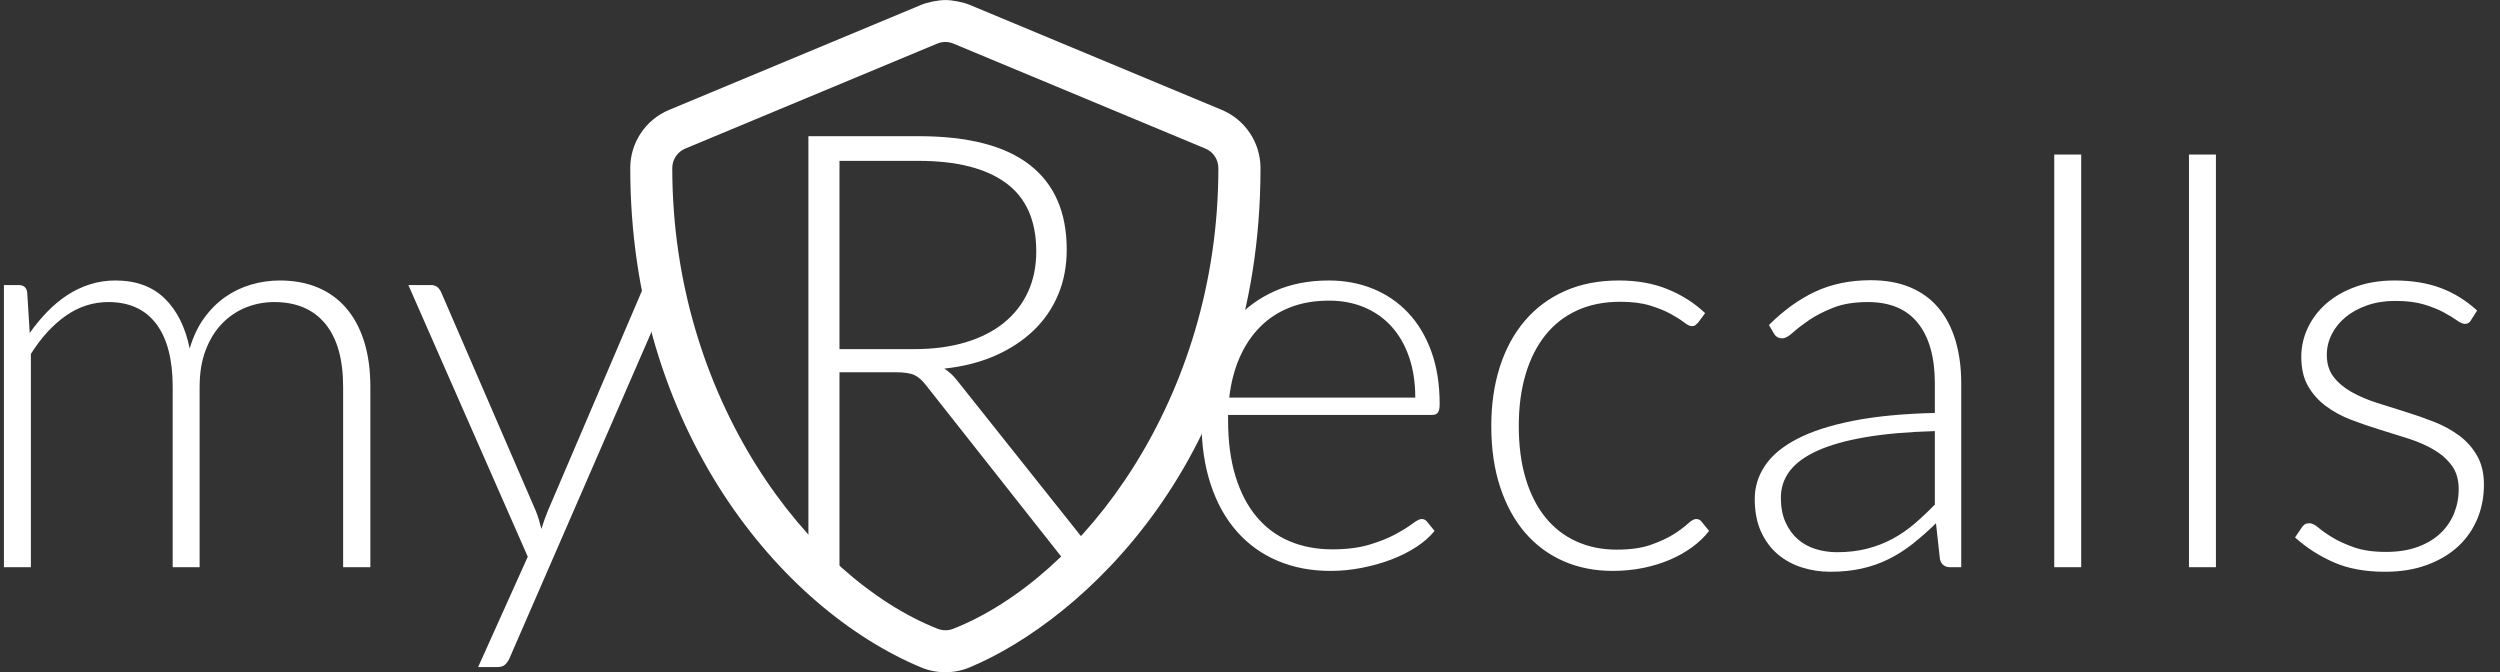 <?xml version="1.0" encoding="UTF-8"?>
<svg viewBox="0 0 119 32" version="1.1" xmlns="http://www.w3.org/2000/svg" xmlns:xlink="http://www.w3.org/1999/xlink">
    <rect x="0" y="0" width="119" height="32" fill="#333333" stroke="none"/>
    <g transform="translate(-2, -2)" fill="#FFFFFF" fill-rule="nonzero">
        <path d="M65.249,15.351 C66.006,15.351 66.705,15.482 67.349,15.743 C67.992,16.004 68.55,16.384 69.023,16.884 C69.495,17.383 69.864,17.997 70.13,18.727 C70.395,19.456 70.528,20.292 70.528,21.238 C70.528,21.436 70.499,21.57 70.44,21.642 C70.382,21.715 70.29,21.75 70.163,21.75 L60.457,21.75 L60.457,22.007 C60.457,23.015 60.574,23.901 60.808,24.666 C61.042,25.432 61.375,26.073 61.807,26.59 C62.239,27.108 62.761,27.497 63.373,27.758 C63.985,28.019 64.669,28.149 65.425,28.149 C66.1,28.149 66.685,28.075 67.18,27.927 C67.675,27.778 68.091,27.612 68.429,27.427 C68.766,27.243 69.034,27.076 69.232,26.928 C69.43,26.779 69.574,26.705 69.664,26.705 C69.781,26.705 69.871,26.75 69.934,26.84 L70.285,27.272 C70.069,27.542 69.783,27.794 69.428,28.028 C69.072,28.262 68.676,28.462 68.24,28.629 C67.803,28.795 67.335,28.928 66.836,29.027 C66.336,29.126 65.835,29.175 65.331,29.175 C64.412,29.175 63.576,29.016 62.819,28.696 C62.063,28.377 61.416,27.911 60.876,27.299 C60.335,26.687 59.919,25.938 59.627,25.051 C59.334,24.165 59.188,23.15 59.188,22.007 C59.188,21.044 59.325,20.155 59.6,19.341 C59.874,18.526 60.27,17.824 60.788,17.235 C61.305,16.645 61.94,16.184 62.691,15.851 C63.443,15.518 64.295,15.351 65.249,15.351 Z M65.263,16.31 C64.57,16.31 63.949,16.418 63.4,16.634 C62.851,16.85 62.376,17.16 61.976,17.566 C61.575,17.971 61.251,18.456 61.004,19.023 C60.756,19.591 60.592,20.225 60.511,20.927 L69.367,20.927 C69.367,20.207 69.268,19.561 69.07,18.99 C68.872,18.418 68.593,17.935 68.233,17.538 C67.873,17.142 67.441,16.839 66.937,16.627 C66.433,16.416 65.875,16.31 65.263,16.31 Z M82.826,17.363 C82.781,17.408 82.739,17.446 82.698,17.478 C82.658,17.509 82.602,17.525 82.529,17.525 C82.439,17.525 82.316,17.464 82.158,17.343 C82.001,17.221 81.792,17.089 81.531,16.945 C81.269,16.8 80.943,16.668 80.552,16.546 C80.16,16.425 79.686,16.364 79.127,16.364 C78.353,16.364 77.667,16.501 77.069,16.776 C76.47,17.05 75.966,17.444 75.557,17.957 C75.147,18.47 74.835,19.091 74.618,19.82 C74.402,20.549 74.294,21.368 74.294,22.277 C74.294,23.222 74.405,24.059 74.625,24.788 C74.846,25.517 75.158,26.131 75.564,26.631 C75.969,27.13 76.459,27.51 77.035,27.771 C77.611,28.033 78.25,28.163 78.952,28.163 C79.6,28.163 80.142,28.087 80.579,27.933 C81.015,27.78 81.375,27.614 81.659,27.434 C81.942,27.254 82.167,27.088 82.334,26.934 C82.5,26.781 82.633,26.705 82.732,26.705 C82.849,26.705 82.939,26.75 83.002,26.84 L83.353,27.272 C83.146,27.542 82.885,27.794 82.57,28.028 C82.255,28.262 81.9,28.464 81.504,28.636 C81.107,28.807 80.678,28.939 80.214,29.034 C79.751,29.128 79.267,29.175 78.763,29.175 C77.908,29.175 77.127,29.02 76.421,28.71 C75.714,28.399 75.107,27.949 74.598,27.36 C74.09,26.77 73.694,26.048 73.41,25.193 C73.127,24.338 72.985,23.366 72.985,22.277 C72.985,21.251 73.12,20.315 73.39,19.469 C73.66,18.623 74.054,17.894 74.571,17.282 C75.089,16.67 75.723,16.195 76.475,15.858 C77.226,15.52 78.088,15.351 79.06,15.351 C79.933,15.351 80.709,15.491 81.389,15.77 C82.068,16.049 82.66,16.427 83.164,16.904 L82.826,17.363 Z M94.841,29 C94.571,29 94.405,28.874 94.342,28.622 L94.153,26.907 C93.784,27.268 93.417,27.591 93.053,27.88 C92.688,28.168 92.308,28.41 91.912,28.608 C91.516,28.807 91.089,28.957 90.629,29.061 C90.17,29.164 89.667,29.216 89.118,29.216 C88.658,29.216 88.213,29.149 87.781,29.014 C87.349,28.878 86.967,28.672 86.633,28.392 C86.3,28.113 86.033,27.756 85.83,27.319 C85.628,26.883 85.526,26.359 85.526,25.747 C85.526,25.179 85.688,24.653 86.013,24.167 C86.337,23.681 86.843,23.258 87.531,22.898 C88.22,22.538 89.106,22.25 90.191,22.034 C91.275,21.818 92.578,21.692 94.099,21.656 L94.099,20.252 C94.099,19.01 93.831,18.054 93.296,17.383 C92.76,16.713 91.966,16.378 90.913,16.378 C90.265,16.378 89.714,16.467 89.259,16.648 C88.805,16.828 88.42,17.025 88.105,17.241 C87.79,17.458 87.534,17.655 87.335,17.835 C87.137,18.016 86.971,18.105 86.836,18.105 C86.656,18.105 86.521,18.025 86.431,17.863 L86.201,17.471 C86.904,16.769 87.641,16.238 88.415,15.878 C89.19,15.518 90.067,15.338 91.048,15.338 C91.768,15.338 92.398,15.453 92.938,15.682 C93.478,15.912 93.926,16.24 94.281,16.668 C94.637,17.095 94.904,17.613 95.085,18.22 C95.265,18.828 95.355,19.505 95.355,20.252 L95.355,29 L94.841,29 Z M89.442,28.285 C89.964,28.285 90.443,28.228 90.879,28.116 C91.316,28.003 91.721,27.846 92.094,27.643 C92.468,27.441 92.816,27.2 93.141,26.921 C93.465,26.642 93.784,26.341 94.099,26.017 L94.099,22.52 C92.821,22.556 91.721,22.653 90.798,22.81 C89.876,22.968 89.115,23.181 88.517,23.451 C87.918,23.722 87.477,24.043 87.194,24.417 C86.91,24.79 86.769,25.215 86.769,25.692 C86.769,26.143 86.843,26.532 86.991,26.86 C87.14,27.189 87.335,27.459 87.579,27.67 C87.822,27.882 88.105,28.037 88.429,28.136 C88.753,28.235 89.09,28.285 89.442,28.285 Z M101.065,9.357 L101.065,29 L99.782,29 L99.782,9.357 L101.065,9.357 Z M107.478,9.357 L107.478,29 L106.195,29 L106.195,9.357 L107.478,9.357 Z M119.627,17.228 C119.564,17.354 119.466,17.417 119.331,17.417 C119.231,17.417 119.103,17.361 118.946,17.248 C118.788,17.136 118.581,17.01 118.325,16.87 C118.068,16.731 117.753,16.605 117.38,16.492 C117.006,16.38 116.55,16.323 116.01,16.323 C115.523,16.323 115.08,16.393 114.68,16.533 C114.279,16.672 113.937,16.859 113.654,17.093 C113.37,17.327 113.15,17.599 112.992,17.91 C112.835,18.22 112.756,18.546 112.756,18.889 C112.756,19.312 112.864,19.662 113.08,19.942 C113.296,20.221 113.579,20.459 113.93,20.657 C114.282,20.855 114.68,21.026 115.125,21.17 C115.571,21.314 116.027,21.458 116.496,21.602 C116.964,21.746 117.42,21.906 117.866,22.081 C118.311,22.257 118.709,22.475 119.061,22.736 C119.412,22.997 119.695,23.316 119.911,23.695 C120.127,24.073 120.235,24.531 120.235,25.072 C120.235,25.657 120.129,26.201 119.918,26.705 C119.706,27.209 119.4,27.645 119,28.015 C118.599,28.384 118.107,28.676 117.522,28.892 C116.936,29.108 116.271,29.216 115.523,29.216 C114.578,29.216 113.764,29.065 113.08,28.764 C112.396,28.462 111.784,28.069 111.244,27.582 L111.555,27.123 C111.6,27.051 111.649,26.998 111.703,26.962 C111.757,26.925 111.834,26.907 111.933,26.907 C112.05,26.907 112.193,26.979 112.365,27.123 C112.536,27.268 112.758,27.423 113.033,27.589 C113.307,27.756 113.649,27.911 114.059,28.055 C114.468,28.199 114.974,28.271 115.578,28.271 C116.145,28.271 116.644,28.192 117.076,28.035 C117.508,27.877 117.868,27.664 118.156,27.393 C118.444,27.123 118.662,26.806 118.811,26.442 C118.959,26.077 119.034,25.693 119.034,25.288 C119.034,24.837 118.926,24.464 118.71,24.167 C118.493,23.87 118.21,23.618 117.859,23.411 C117.508,23.204 117.11,23.029 116.664,22.884 C116.219,22.74 115.76,22.597 115.287,22.453 C114.815,22.308 114.356,22.151 113.91,21.98 C113.465,21.809 113.067,21.593 112.716,21.332 C112.364,21.071 112.081,20.754 111.865,20.38 C111.649,20.007 111.541,19.541 111.541,18.983 C111.541,18.506 111.644,18.047 111.852,17.606 C112.059,17.165 112.353,16.778 112.736,16.445 C113.118,16.112 113.584,15.847 114.133,15.649 C114.682,15.45 115.298,15.351 115.983,15.351 C116.802,15.351 117.528,15.468 118.163,15.703 C118.797,15.937 119.38,16.296 119.911,16.782 L119.627,17.228 Z" id="ecalls"></path>
        <path d="M41.959,19.72 L41.959,29 L40.48,29 L40.48,8.482 L45.715,8.482 C48.083,8.482 49.852,8.939 51.022,9.853 C52.191,10.766 52.776,12.107 52.776,13.877 C52.776,14.66 52.641,15.375 52.37,16.023 C52.099,16.67 51.71,17.238 51.203,17.726 C50.695,18.214 50.084,18.616 49.368,18.93 C48.653,19.244 47.846,19.449 46.947,19.546 C47.179,19.691 47.387,19.884 47.571,20.126 L54.632,29 L53.342,29 C53.187,29 53.054,28.971 52.943,28.913 C52.832,28.855 52.723,28.758 52.617,28.623 L46.048,20.3 C45.884,20.087 45.707,19.938 45.519,19.851 C45.33,19.763 45.038,19.72 44.642,19.72 L41.959,19.72 Z M41.959,18.618 L45.526,18.618 C46.435,18.618 47.249,18.509 47.969,18.292 C48.689,18.074 49.298,17.763 49.796,17.357 C50.294,16.95 50.673,16.462 50.934,15.892 C51.196,15.322 51.326,14.679 51.326,13.963 C51.326,12.504 50.848,11.421 49.891,10.716 C48.933,10.01 47.542,9.657 45.715,9.657 L41.959,9.657 L41.959,18.618 Z" id="R"></path>
        <path d="M60.156,7.231 C61.269,7.694 62,8.788 62,10 C62,23.831 53.506,31.537 48.15,33.769 C47.412,34.075 46.581,34.075 45.844,33.769 C39.156,30.981 32,22.406 32,10 C32,8.788 32.731,7.694 33.85,7.231 L45.85,2.231 C46.156,2.104 46.672,2.002 47.003,2.002 C47.334,2.002 47.851,2.104 48.156,2.231 L60.156,7.231 Z M47.387,31.925 C53.5,29.5 60,21 59.994,10 C59.994,9.594 59.756,9.231 59.381,9.075 L47.381,4.075 C47.131,3.969 46.85,3.975 46.612,4.075 L34.612,9.075 C34.244,9.231 34,9.594 34,10 C34,21 40.5,29.5 46.619,31.925 C46.869,32.025 47.144,32.025 47.387,31.925 Z" id="s"></path>
        <path d="M2.187,29 L2.187,15.568 L2.889,15.568 C3.123,15.568 3.258,15.68 3.294,15.905 L3.416,17.849 C3.677,17.48 3.955,17.143 4.253,16.837 C4.55,16.53 4.867,16.267 5.204,16.047 C5.542,15.826 5.902,15.655 6.284,15.534 C6.667,15.412 7.069,15.351 7.492,15.351 C8.474,15.351 9.256,15.637 9.841,16.209 C10.427,16.78 10.822,17.574 11.03,18.591 C11.192,18.033 11.419,17.552 11.711,17.147 C12.004,16.742 12.339,16.407 12.717,16.141 C13.095,15.876 13.507,15.678 13.952,15.547 C14.398,15.417 14.854,15.351 15.322,15.351 C15.989,15.351 16.587,15.462 17.118,15.682 C17.649,15.903 18.101,16.229 18.475,16.661 C18.848,17.093 19.134,17.624 19.332,18.254 C19.53,18.884 19.629,19.604 19.629,20.414 L19.629,29 L18.333,29 L18.333,20.414 C18.333,19.1 18.05,18.099 17.483,17.41 C16.915,16.722 16.106,16.378 15.053,16.378 C14.584,16.378 14.137,16.463 13.709,16.634 C13.282,16.805 12.904,17.059 12.575,17.397 C12.247,17.734 11.986,18.155 11.792,18.659 C11.599,19.163 11.502,19.748 11.502,20.414 L11.502,29 L10.22,29 L10.22,20.414 C10.22,19.109 9.959,18.11 9.437,17.417 C8.914,16.724 8.154,16.378 7.155,16.378 C6.426,16.378 5.751,16.596 5.13,17.032 C4.509,17.469 3.956,18.074 3.47,18.848 L3.47,29 L2.187,29 Z M26.258,33.32 C26.203,33.446 26.134,33.549 26.048,33.63 C25.963,33.712 25.839,33.752 25.677,33.752 L24.759,33.752 L27.122,28.5 L21.438,15.568 L22.505,15.568 C22.64,15.568 22.745,15.601 22.822,15.669 C22.898,15.736 22.954,15.81 22.991,15.892 L27.513,26.34 C27.567,26.476 27.614,26.613 27.655,26.752 C27.695,26.892 27.733,27.033 27.77,27.177 C27.815,27.033 27.862,26.892 27.911,26.752 C27.961,26.613 28.012,26.476 28.067,26.34 L32.535,15.892 C32.58,15.792 32.643,15.714 32.724,15.655 C32.805,15.597 32.895,15.568 32.994,15.568 L33.98,15.568 L26.258,33.32 Z" id="my"></path>
    </g>
</svg>
